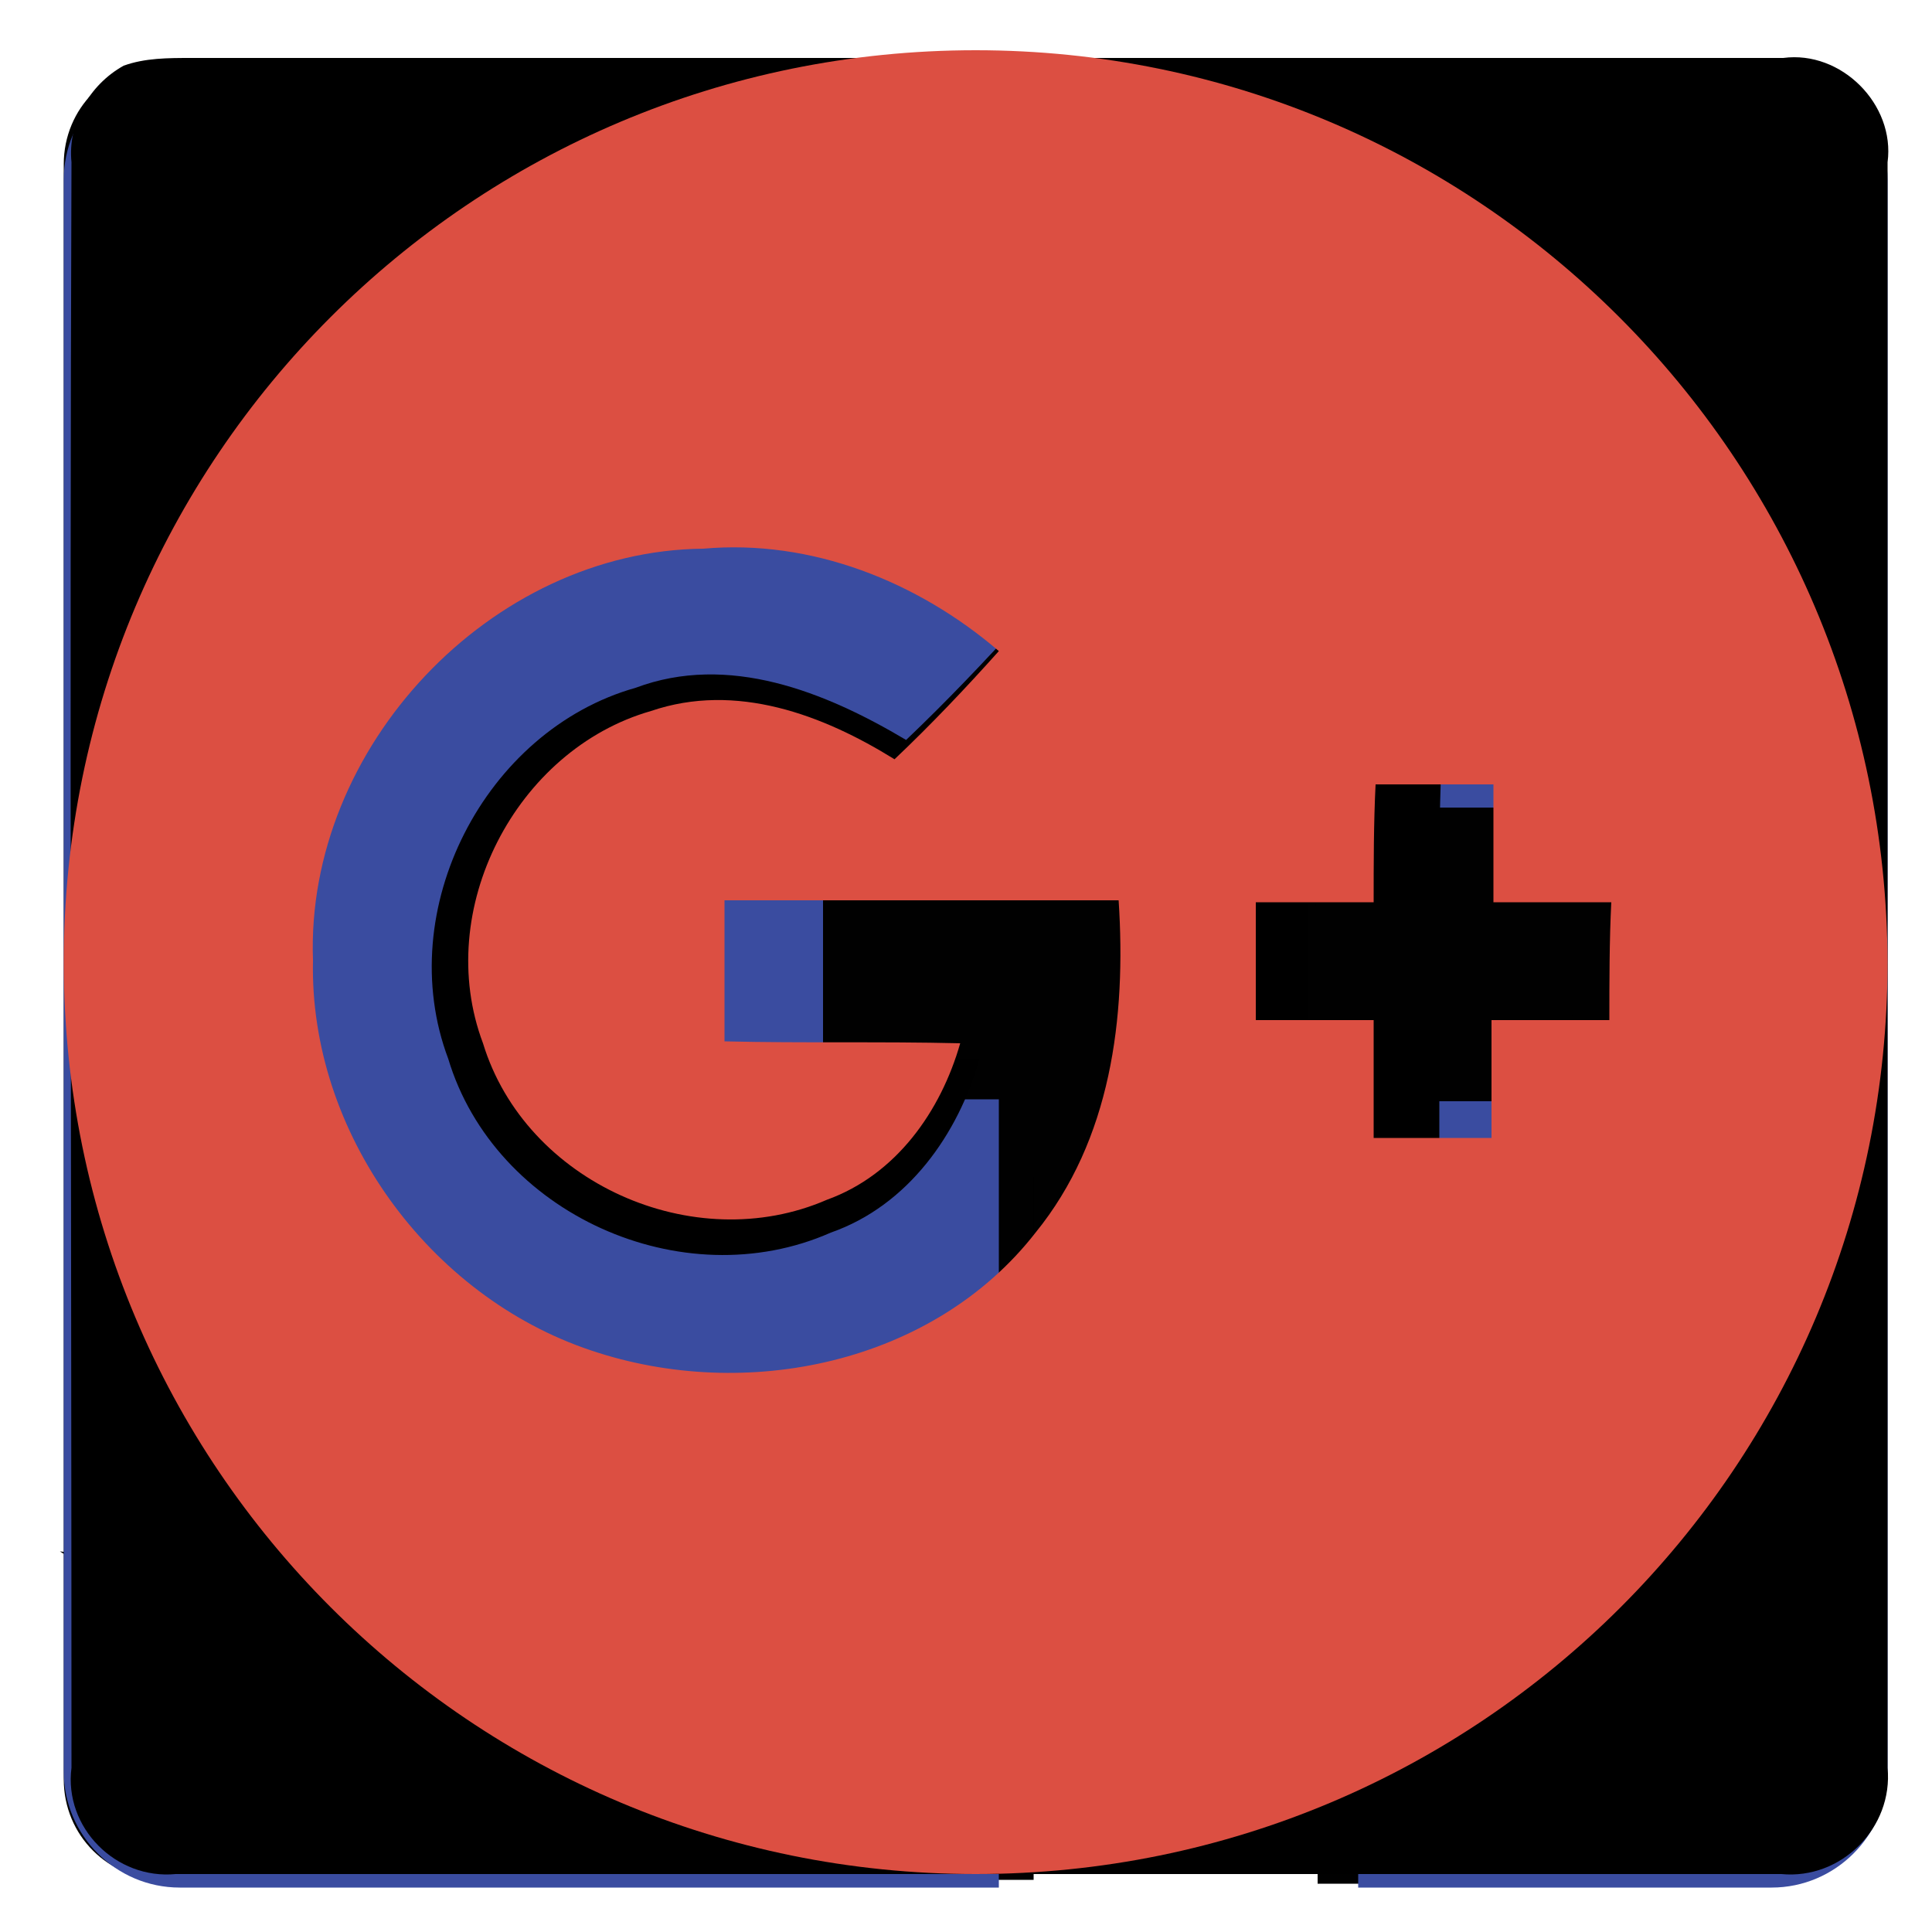 <?xml version="1.0" encoding="utf-8"?>
<!-- Generator: Adobe Illustrator 19.1.0, SVG Export Plug-In . SVG Version: 6.00 Build 0)  -->
<svg version="1.1" xmlns="http://www.w3.org/2000/svg" xmlns:xlink="http://www.w3.org/1999/xlink" x="0px" y="0px"
	 viewBox="0 0 100 100" style="enable-background:new 0 0 100 100;" xml:space="preserve">
<style type="text/css">
	.st0{fill:#010101;}
	.st1{fill:#3A4CA0;}
	.st2{fill:#DC4F42;}
	.st3{display:none;}
	.st4{display:inline;}
	.st5{fill:#020202;}
</style>
<g id="Twitter">
	<path class="st0" d="M97.7,20.9c-3.5,1.5-7.2,2.6-11.2,3.1c3.9-2.4,7-6.1,8.5-10.7c-3.7,2.2-7.9,3.9-12.3,4.8
		c-3.5-3.7-8.5-6.1-14.2-6.1c-10.7,0-19.5,8.8-19.5,19.5c0,1.5,0.2,3.1,0.4,4.4C33.3,35,19.1,27.3,9.5,15.5
		c-1.8,2.8-2.6,6.1-2.6,9.9c0,6.8,3.5,12.7,8.8,16.2c-3.1,0-6.1-1.1-8.8-2.4v0.2c0,9.4,6.8,17.3,15.5,19c-1.8,0.4-3.3,0.7-5,0.7
		c-1.3,0-2.4,0-3.7-0.4C16,66.3,23.3,72,31.8,72.2c-6.8,5.3-15.1,8.3-24.1,8.3c-1.5,0-3.1,0-4.6-0.2c8.5,5.5,18.8,8.8,30,8.8
		C69,89,88.5,59.3,88.5,33.6c0-0.9,0-1.8,0-2.6C91.8,28.2,95.1,24.7,97.7,20.9z"/>
</g>
<g id="Facebook">
	<path class="st0" d="M92.1,3.3H8.5c-2.9,0-5.2,2.3-5.2,5.2v83.6c0,2.9,2.3,5.2,5.2,5.2h45V60.9H41.3V46.7h12.2V36.3
		c0-12.1,7.4-18.7,18.2-18.7c5.2,0,9.6,0.4,10.9,0.6v12.7h-7.5c-5.9,0-7,2.8-7,6.9v9.1h14l-1.8,14.2H68.2v36.4h23.9
		c2.9,0,5.2-2.3,5.2-5.2V8.5C97.3,5.7,95,3.3,92.1,3.3z"/>
</g>
<g id="FacebookAlt">
	<path class="st1" d="M91.7,3.3H9.3c-3.3,0-6,2.7-6,6v82.4c0,3.3,2.7,6,6,6h42.4V56.9h-9.1V41.8h9.1c0,0,0-10.1,0-12.4
		c0-2.3-0.5-17.4,19.1-17.4c2.6,0,8.6,0,13.8,0c0,6.6,0,13.7,0,15.8c-3.9,0-8.2,0-10.2,0c-2,0-4,2.1-4,3.6c0,1.5,0,10.4,0,10.4
		s12.6,0,14.2,0c-0.6,7.9-1.7,15.2-1.7,15.2H70.3v40.7h21.4c3.3,0,6-2.7,6-6V9.3C97.7,6,95,3.3,91.7,3.3z"/>
</g>
<g id="GooglePlus">
	<path d="M97.7,91.5c0-27.7,0-55.4,0-83.1c0.4-3-2.4-5.8-5.4-5.4C64.8,3,37.3,3,9.9,3c-1.2,0-2.4,0-3.5,0.4c-1.8,1-2.9,3-2.7,5
		c-0.1,27.7,0,55.4,0,83.1C3.3,94.6,6,97.3,9.1,97c27.7,0,55.4,0,83.1,0C95.3,97.3,98,94.6,97.7,91.5z M54.9,65.6
		c-5.9,7.6-16.7,9.8-25.6,6.8C20,69.3,13.2,59.9,13.4,50c-0.5-12.2,10.2-23.5,22.5-23.7c6.2-0.5,12.3,1.9,17,5.8
		c-1.9,2.1-3.9,4.2-6,6.2c-4.2-2.5-9.2-4.5-14-2.7c-7.8,2.2-12.6,11.5-9.7,19.2c2.4,8,12.1,12.4,19.8,9c4-1.4,6.6-5.1,7.7-9
		c-4.5-0.1-9.1,0-13.6-0.2c0-2.7,0-5.4,0-8.1c7.6,0,15.1,0,22.7,0C60.2,53.2,59.2,60.3,54.9,65.6z M88,53.3c-2.3,0-4.5,0-6.8,0
		c0,2.3,0,4.5,0,6.8c-2.3,0-4.5,0-6.7,0c0-2.3,0-4.5,0-6.8c-2.3,0-4.5,0-6.8,0c0-2.3,0-4.5,0-6.7c2.3,0,4.5,0,6.8,0
		c0-2.3,0-4.5,0.1-6.8c2.2,0,4.5,0,6.7,0c0,2.3,0,4.5,0,6.8c2.3,0,4.5,0,6.8,0C88,48.8,88,51.1,88,53.3z"/>
</g>
<g id="GooglePlusAlt">
	<path class="st2" d="M50.5,2.6C24.4,2.6,3.3,23.7,3.3,49.8c0,26.1,21.1,47.2,47.2,47.2c26.1,0,47.2-21.1,47.2-47.2
		C97.6,23.7,76.5,2.6,50.5,2.6z M53.6,63.8c-5.3,6.8-15,8.8-23,6.1C22.2,67.1,16,58.6,16.2,49.7c-0.4-11,9.2-21.2,20.2-21.3
		c5.6-0.5,11.1,1.7,15.3,5.3c-1.7,1.9-3.5,3.8-5.4,5.6c-3.7-2.3-8.2-4-12.6-2.5c-7,2-11.3,10.3-8.7,17.2c2.2,7.2,10.9,11.1,17.8,8.1
		c3.6-1.3,5.9-4.6,6.9-8.1c-4.1-0.1-8.1,0-12.2-0.1c0-2.4,0-4.8,0-7.3c6.8,0,13.6,0,20.4,0C58.3,52.7,57.5,59,53.6,63.8z M83.3,52.8
		c-2,0-4.1,0-6.1,0c0,2,0,4.1,0,6.1c-2,0-4.1,0-6.1,0c0-2,0-4.1,0-6.1c-2,0-4.1,0-6.1,0c0-2,0-4,0-6.1c2,0,4.1,0,6.1,0
		c0-2,0-4.1,0.1-6.1c2,0,4,0,6.1,0c0,2,0,4.1,0,6.1c2,0,4.1,0,6.1,0C83.3,48.7,83.3,50.8,83.3,52.8z"/>
</g>
<g id="Pinterest" class="st3">
	<g class="st4">
		<g>
			<path d="M50.2,3.3c-26,0-47.1,21.1-47.1,47.1c0,20,12.4,37,29.9,43.9c-0.4-3.7-0.8-9.4,0.2-13.5c0.9-3.7,5.5-23.4,5.5-23.4
				s-1.4-2.8-1.4-7c0-6.5,3.8-11.4,8.5-11.4c4,0,6,3,6,6.6c0,4-2.6,10.1-3.9,15.7c-1.1,4.7,2.4,8.5,7,8.5c8.4,0,14.8-8.8,14.8-21.6
				C69.7,36.9,61.6,29,50,29C36.6,29,28.7,39,28.7,49.4c0,4,1.6,8.4,3.5,10.7c0.4,0.5,0.4,0.9,0.3,1.4c-0.4,1.5-1.2,4.7-1.3,5.3
				c-0.2,0.9-0.7,1-1.6,0.6c-5.9-2.7-9.6-11.3-9.6-18.2c0-14.9,10.8-28.5,31.1-28.5c16.3,0,29,11.6,29,27.2
				c0,16.2-10.2,29.3-24.4,29.3c-4.8,0-9.3-2.5-10.8-5.4c0,0-2.4,9-2.9,11.2c-1.1,4.1-3.9,9.2-5.9,12.3c4.4,1.4,9.1,2.1,13.9,2.1
				c26,0,47.1-21.1,47.1-47.1C97.3,24.4,76.2,3.3,50.2,3.3z"/>
		</g>
	</g>
</g>
<g id="LinkedIn" class="st3">
	<g class="st4">
		<g>
			<path d="M90.6,3H10.1c-3.8,0-7,3.1-7,6.8v80.9c0,3.8,3.1,6.8,7,6.8h80.6c3.9,0,7-3.1,7-6.8V9.8C97.6,6,94.5,3,90.6,3z M31.2,83.5
				h-14V38.4h14V83.5z M24.1,32.2c-4.5,0-8.1-3.6-8.1-8.1c0-4.5,3.6-8.1,8.1-8.1c4.5,0,8.1,3.6,8.1,8.1
				C32.3,28.6,28.6,32.2,24.1,32.2z M83.7,83.5h-14V61.6c0-5.2-0.1-12-7.3-12c-7.3,0-8.4,5.7-8.4,11.6v22.3h-14V38.4h13.4v6.2h0.2
				c1.9-3.5,6.4-7.3,13.3-7.3c14.2,0,16.8,9.3,16.8,21.5V83.5z"/>
		</g>
	</g>
</g>
<g id="Email" class="st3">
	<g id="SocialEmail" class="st4">
		<path class="st5" d="M3.1,19.4V84c0,1.9,1.6,3.5,3.5,3.5h87.5c1.9,0,3.5-1.6,3.5-3.5V19.4c0-1.9-1.6-3.5-3.5-3.5H6.6
			C4.7,16.1,3.1,17.6,3.1,19.4z M92.4,78.6c0.9,0.8,1.2,2.3,0.5,3.3c-0.9,1.3-2.7,1.6-3.9,0.5L60.4,57.2c-1.3-1.2-3.3-1.2-4.5,0
			l-4.4,3.9c-0.5,0.4-1.1,0.7-1.7,0.7s-1.2-0.3-1.7-0.7l-4.3-3.9c-1.3-1.2-3.3-1.2-4.5,0L11.6,81.7C10.6,82.6,9,82.5,8,81.4
			c-0.9-1.1-0.8-2.7,0.3-3.6l26.6-23.5c1.6-1.3,1.6-3.7,0-5.2L8.3,25.7c-0.9-0.8-1.2-2.3-0.5-3.3c0.9-1.3,2.7-1.6,3.9-0.5l35.9,31.9
			c1.3,1.2,3.3,1.2,4.5,0L89,21c1.2-1.1,3.1-0.8,3.9,0.5c0.7,1.1,0.4,2.5-0.5,3.3L65,49.2c-1.6,1.3-1.6,3.7,0,5.2L92.4,78.6z"/>
	</g>
</g>
</svg>
